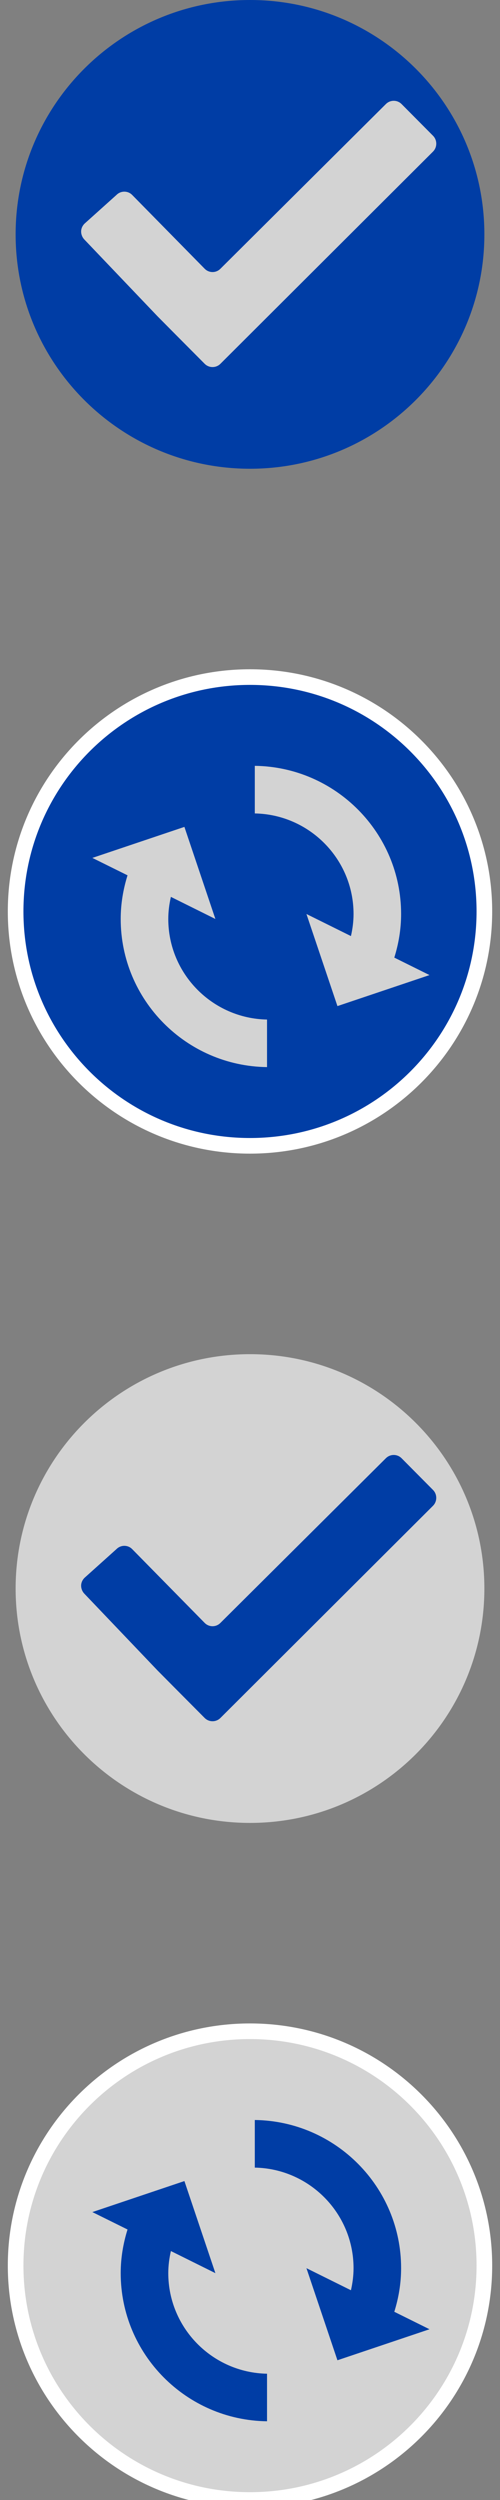 <?xml version="1.0" encoding="UTF-8" standalone="no"?>
<!-- Generator: Adobe Illustrator 16.0.0, SVG Export Plug-In . SVG Version: 6.00 Build 0)  -->

<svg
   xmlns:dc="http://purl.org/dc/elements/1.1/"
   xmlns:cc="http://creativecommons.org/ns#"
   xmlns:rdf="http://www.w3.org/1999/02/22-rdf-syntax-ns#"
   xmlns:svg="http://www.w3.org/2000/svg"
   xmlns="http://www.w3.org/2000/svg"
   xmlns:sodipodi="http://sodipodi.sourceforge.net/DTD/sodipodi-0.dtd"
   xmlns:inkscape="http://www.inkscape.org/namespaces/inkscape"
   version="1.1"
   x="0px"
   y="0px"
   width="32px"
   height="160px"
   viewBox="0 0 32 160"
   enable-background="new 0 0 32 160"
   xml:space="preserve"
   id="svg2"
   inkscape:version="0.91 r13725"
   sodipodi:docname="toolbar-quiz.svg"><rect x="0" y="0" width="32" height="160" fill="#808080" stroke="none"/><defs
     id="defs329" /><sodipodi:namedview
     pagecolor="#ffffff"
     bordercolor="#666666"
     borderopacity="1"
     objecttolerance="10"
     gridtolerance="10"
     guidetolerance="10"
     inkscape:pageopacity="0"
     inkscape:pageshadow="2"
     inkscape:window-width="1920"
     inkscape:window-height="1017"
     id="namedview327"
     showgrid="false"
     inkscape:zoom="0.52149125"
     inkscape:cx="36.229422"
     inkscape:cy="-321.48419"
     inkscape:window-x="1912"
     inkscape:window-y="-8"
     inkscape:window-maximized="1"
     inkscape:current-layer="svg2" /><g
     id="quiz"><g
       id="Validate"><path
         fill="#003DA5"
         d="M1,14.998C1,23.285,7.72,30,16.002,30C24.284,30,31,23.285,31,14.998C31,6.718,24.284,0,16.002,0    C7.72,0,1,6.718,1,14.998z"
         id="path296" /><path
         fill="#d3d3d3"
         d="M25.701,6.66c-0.277-0.279-0.729-0.279-1.005,0l-10.59,10.541c-0.277,0.281-0.73,0.281-1.006,0    L8.46,12.477c-0.137-0.141-0.318-0.21-0.499-0.211c-0.183-0.001-0.368,0.068-0.508,0.211l-2.05,1.843    c-0.137,0.141-0.211,0.315-0.211,0.498c0,0.185,0.074,0.376,0.211,0.516l4.679,4.909c0.277,0.281,0.73,0.735,1.005,1.015    l2.013,2.027c0.276,0.277,0.728,0.277,1.005,0L27.713,9.702c0.278-0.278,0.278-0.736,0-1.014L25.701,6.66z"
         id="path298" /></g><g
       id="g300"><path
         fill="#003DA5"
         stroke="#FFFFFF"
         d="M15.999,43.333C24.281,43.333,31,50.048,31,58.331c0,8.287-6.719,15.002-15.001,15.002    S1,66.618,1,58.331C1,50.048,7.716,43.333,15.999,43.333"
         id="path302" /><g
         id="_x32__audio_simple_repeat_2"><g
           id="g305"><path
             fill="#d3d3d3"
             d="M25.235,61.287c0.276-0.884,0.436-1.818,0.436-2.792c0-5.19-4.19-9.416-9.364-9.482v3.047      c3.495,0.065,6.32,2.925,6.32,6.436c0,0.487-0.063,0.957-0.167,1.413l-2.848-1.413l1.984,5.894l5.892-1.985L25.235,61.287z"
             id="path307" /><path
             fill="#d3d3d3"
             d="M10.77,58.815c0-0.489,0.063-0.958,0.167-1.415l2.848,1.415l-1.983-5.894l-5.891,1.985l2.251,1.115      c-0.276,0.885-0.437,1.82-0.437,2.793c0,5.191,4.19,9.414,9.365,9.481v-3.044C13.595,65.186,10.77,62.326,10.77,58.815z"
             id="path309" /></g></g></g><g
       id="Validate_1_"><path
         fill="#d3d3d3"
         d="M1,101.665c0,8.287,6.72,15.002,15.002,15.002c8.282,0,14.998-6.715,14.998-15.002    c0-8.28-6.716-14.998-14.998-14.998C7.72,86.667,1,93.385,1,101.665z"
         id="path312" /><path
         fill="#003DA5"
         d="M25.701,93.327c-0.277-0.279-0.729-0.279-1.005,0l-10.59,10.541c-0.277,0.281-0.73,0.281-1.006,0    L8.46,99.144c-0.137-0.141-0.318-0.21-0.499-0.211c-0.183-0.001-0.368,0.068-0.508,0.211l-2.05,1.843    c-0.137,0.141-0.211,0.315-0.211,0.498c0,0.185,0.074,0.376,0.211,0.516l4.679,4.909c0.277,0.281,0.73,0.735,1.005,1.015    l2.013,2.027c0.276,0.277,0.728,0.277,1.005,0l13.607-13.582c0.278-0.278,0.278-0.736,0-1.014L25.701,93.327z"
         id="path314" /></g><g
       id="g316"><path
         fill="#d3d3d3"
         stroke="#FFFFFF"
         d="M15.999,130C24.281,130,31,136.715,31,144.998C31,153.285,24.281,160,15.999,160    S1,153.285,1,144.998C1,136.715,7.716,130,15.999,130"
         id="path318" /><g
         id="_x32__audio_simple_repeat_2_1_"><g
           id="g321"><path
             fill="#003DA5"
             d="M25.235,147.954c0.276-0.884,0.436-1.818,0.436-2.792c0-5.19-4.19-9.416-9.364-9.482v3.047      c3.495,0.065,6.32,2.925,6.32,6.436c0,0.487-0.063,0.957-0.167,1.413l-2.848-1.413l1.984,5.894l5.892-1.985L25.235,147.954z"
             id="path323" /><path
             fill="#003DA5"
             d="M10.77,145.482c0-0.489,0.063-0.958,0.167-1.415l2.848,1.415l-1.983-5.894l-5.891,1.985l2.251,1.115      c-0.276,0.885-0.437,1.82-0.437,2.793c0,5.191,4.19,9.414,9.365,9.481v-3.044C13.595,151.853,10.77,148.993,10.77,145.482z"
             id="path325" /></g></g></g></g></svg>
